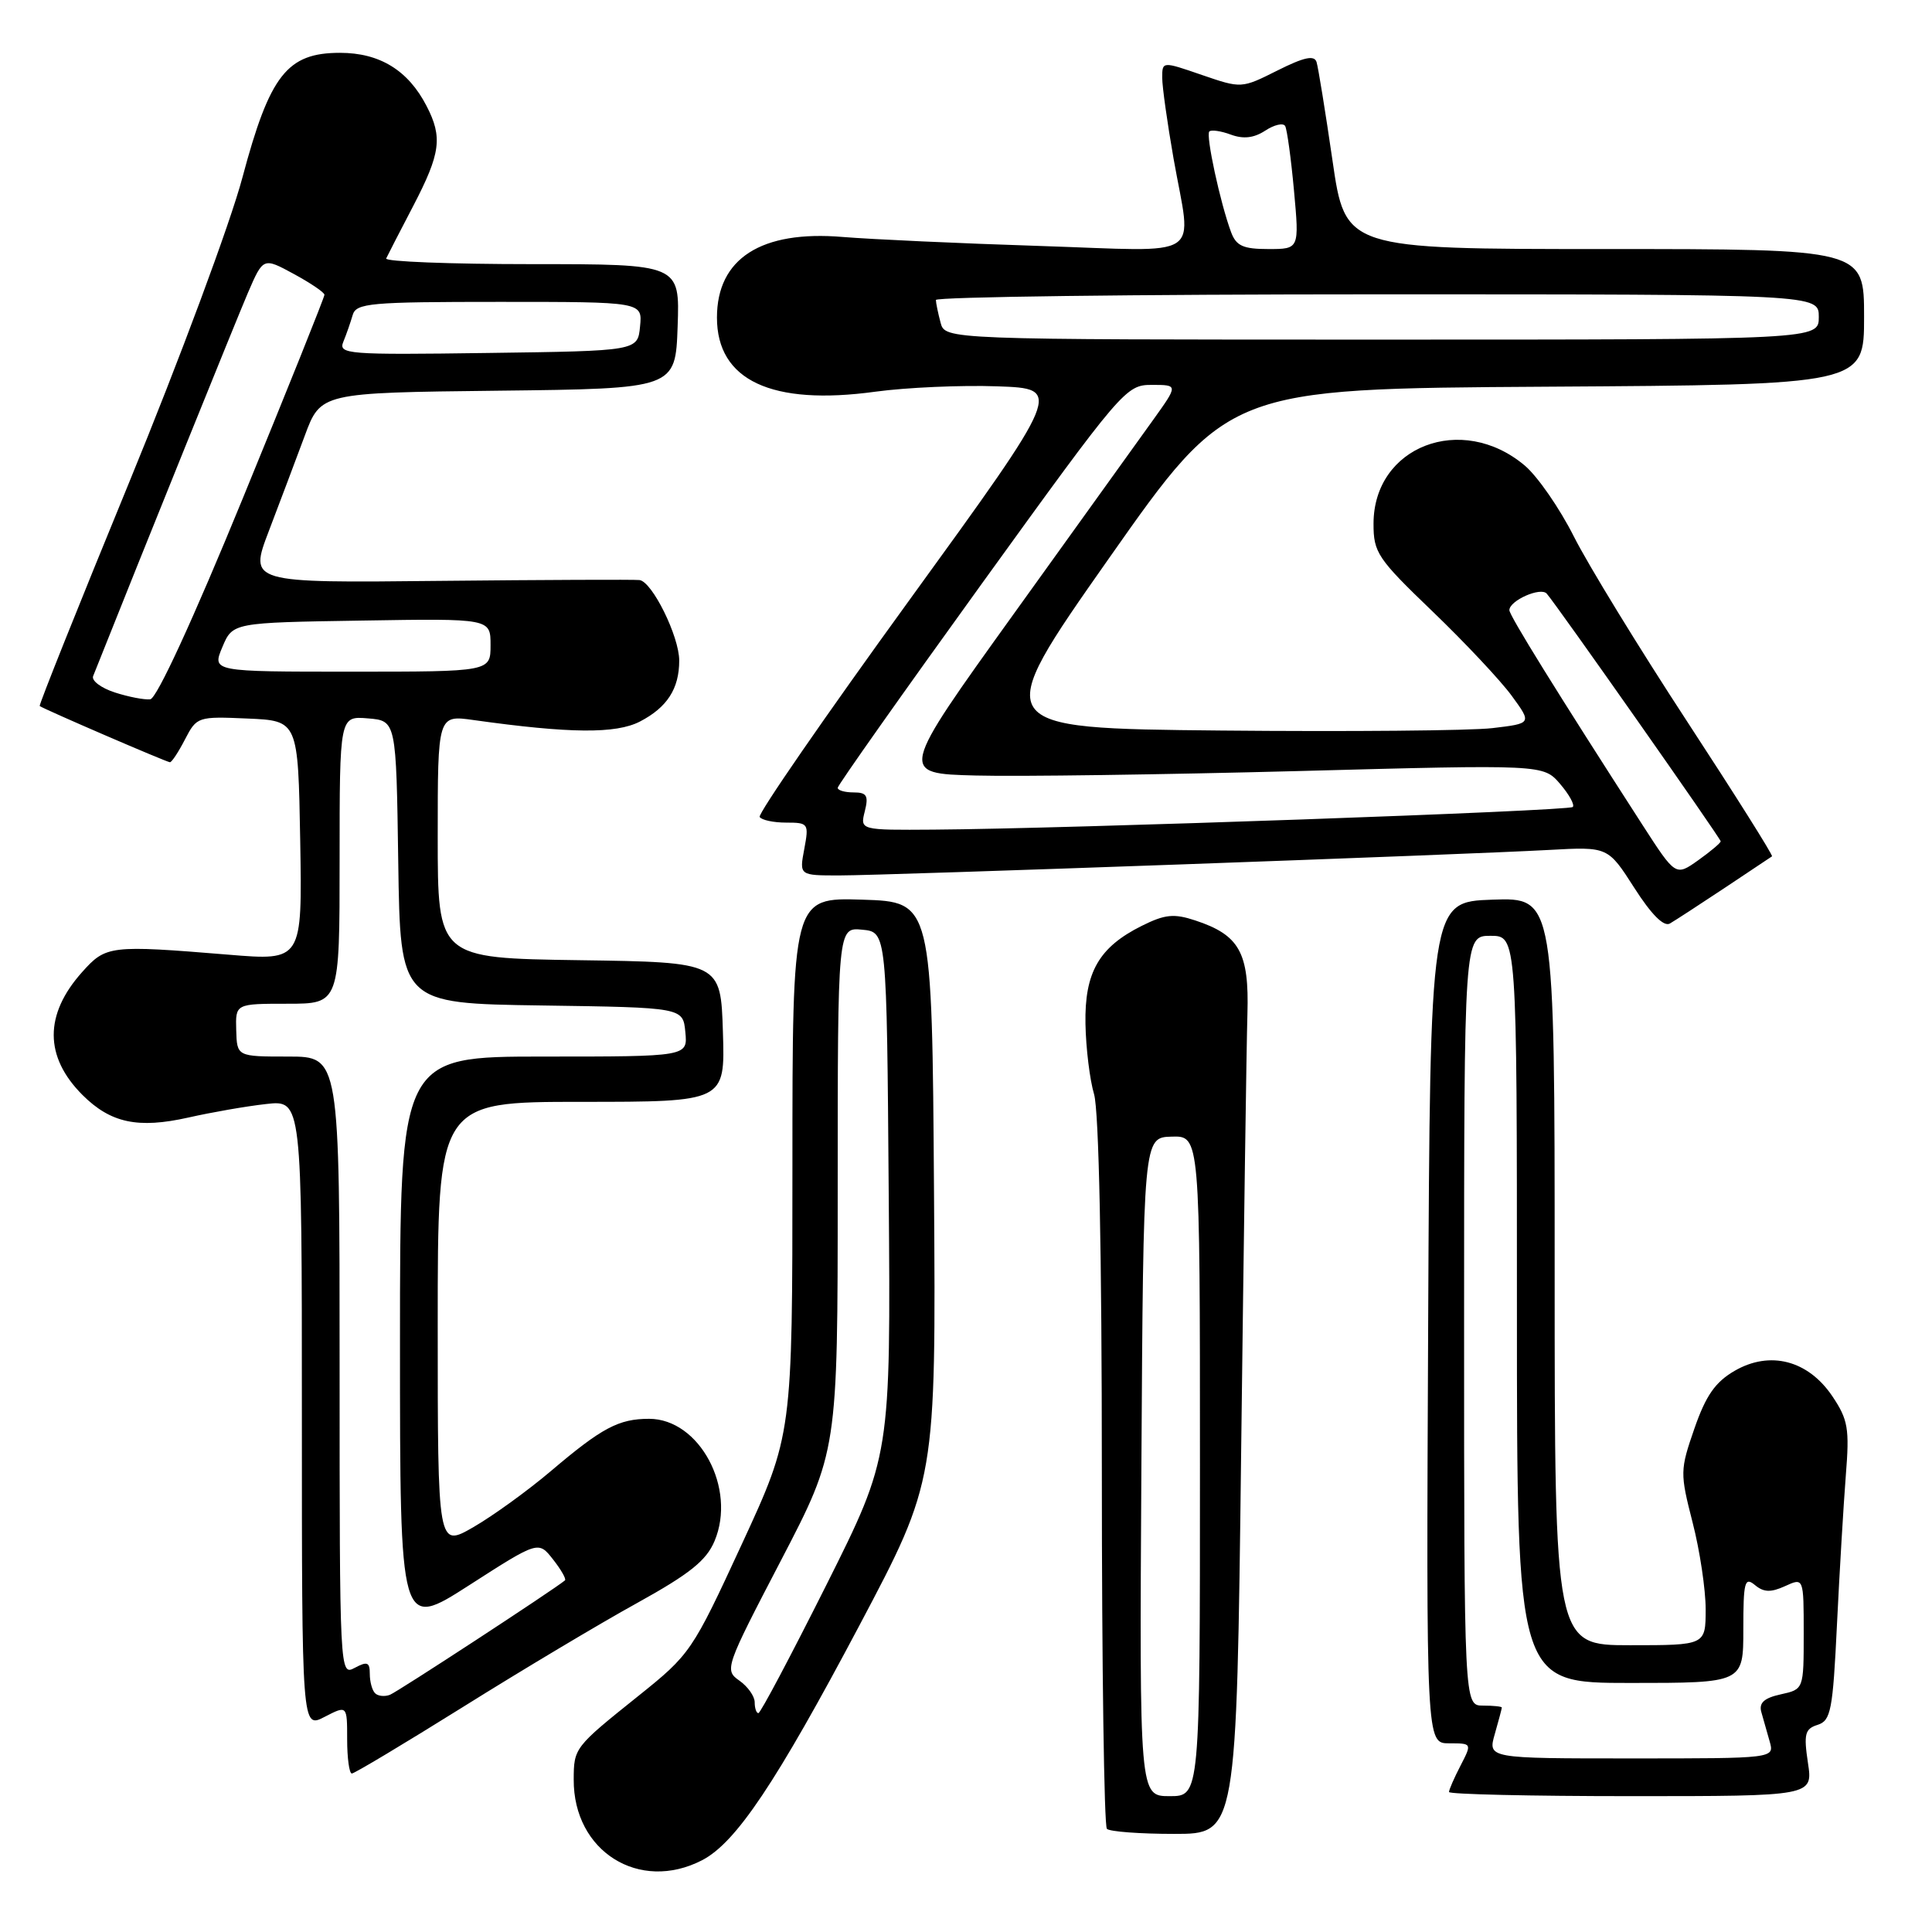 <?xml version="1.0" encoding="UTF-8" standalone="no"?>
<!DOCTYPE svg PUBLIC "-//W3C//DTD SVG 1.1//EN" "http://www.w3.org/Graphics/SVG/1.1/DTD/svg11.dtd" >
<svg xmlns="http://www.w3.org/2000/svg" xmlns:xlink="http://www.w3.org/1999/xlink" version="1.1" viewBox="0 0 256 256">
 <g >
 <path fill="currentColor"
d=" M 93.03 246.49 C 97.53 244.16 102.81 236.26 113.89 215.35 C 124.02 196.20 124.02 196.20 123.76 157.85 C 123.50 119.50 123.50 119.50 114.25 119.21 C 105.00 118.92 105.00 118.92 105.00 154.51 C 105.00 190.10 105.00 190.10 98.30 204.60 C 91.72 218.84 91.48 219.20 84.55 224.75 C 76.12 231.50 76.03 231.61 76.02 235.80 C 75.97 245.31 84.70 250.79 93.03 246.49 Z  M 164.46 192.25 C 164.80 164.34 165.17 138.28 165.29 134.35 C 165.53 126.22 164.23 123.89 158.37 121.96 C 155.56 121.03 154.36 121.15 151.31 122.67 C 145.62 125.50 143.70 128.84 143.83 135.68 C 143.89 138.88 144.40 143.07 144.97 144.99 C 145.61 147.18 146.00 165.97 146.00 195.08 C 146.00 220.70 146.30 241.97 146.67 242.33 C 147.03 242.70 151.05 243.00 155.59 243.00 C 163.85 243.00 163.85 243.00 164.46 192.25 Z  M 239.56 233.58 C 238.99 229.76 239.16 229.08 240.85 228.55 C 242.60 227.99 242.86 226.65 243.41 215.21 C 243.75 208.22 244.28 199.35 244.58 195.50 C 245.08 189.28 244.88 188.11 242.79 185.00 C 239.58 180.24 234.53 178.93 229.85 181.64 C 227.28 183.13 226.04 184.91 224.52 189.28 C 222.61 194.80 222.60 195.18 224.28 201.74 C 225.24 205.46 226.01 210.64 226.01 213.25 C 226.00 218.00 226.00 218.00 216.00 218.00 C 206.00 218.00 206.00 218.00 206.00 168.46 C 206.00 118.92 206.00 118.92 197.75 119.21 C 189.50 119.50 189.50 119.50 189.24 175.25 C 188.98 231.00 188.98 231.00 192.02 231.00 C 195.05 231.00 195.05 231.00 193.53 233.95 C 192.69 235.57 192.00 237.15 192.00 237.45 C 192.00 237.75 202.85 238.00 216.11 238.00 C 240.23 238.00 240.23 238.00 239.56 233.58 Z  M 61.37 226.17 C 69.14 221.31 79.50 215.12 84.40 212.42 C 91.39 208.55 93.59 206.79 94.68 204.20 C 97.62 197.22 92.68 188.00 86.01 188.00 C 81.98 188.00 79.75 189.19 73.00 194.92 C 69.97 197.49 65.36 200.83 62.75 202.34 C 58.00 205.08 58.00 205.08 58.00 175.54 C 58.00 146.00 58.00 146.00 77.04 146.00 C 96.08 146.00 96.08 146.00 95.79 136.75 C 95.50 127.50 95.50 127.50 76.75 127.23 C 58.00 126.96 58.00 126.96 58.00 110.85 C 58.00 94.74 58.00 94.74 62.75 95.41 C 75.51 97.20 81.61 97.25 84.79 95.61 C 88.40 93.74 90.00 91.26 90.00 87.53 C 90.00 84.32 86.41 77.05 84.73 76.86 C 84.05 76.78 72.14 76.83 58.25 76.97 C 33.00 77.24 33.00 77.24 35.62 70.37 C 37.06 66.59 39.20 60.92 40.37 57.77 C 42.49 52.04 42.49 52.04 66.00 51.77 C 89.50 51.50 89.50 51.50 89.79 43.25 C 90.08 35.00 90.08 35.00 70.46 35.00 C 59.66 35.00 50.99 34.66 51.17 34.25 C 51.36 33.84 52.97 30.70 54.76 27.28 C 58.38 20.32 58.67 18.19 56.52 14.04 C 54.08 9.31 50.31 7.00 45.05 7.00 C 38.04 7.00 35.75 9.93 32.12 23.53 C 30.52 29.56 23.76 47.74 17.11 63.93 C 10.46 80.11 5.13 93.44 5.26 93.55 C 5.72 93.93 22.10 101.00 22.52 101.00 C 22.76 101.00 23.66 99.63 24.52 97.96 C 26.07 94.97 26.22 94.92 32.80 95.21 C 39.50 95.50 39.50 95.50 39.78 111.40 C 40.05 127.31 40.05 127.31 30.28 126.50 C 14.53 125.21 14.04 125.27 10.87 128.82 C 5.85 134.44 5.87 140.02 10.92 145.08 C 14.66 148.81 18.27 149.58 24.96 148.08 C 28.01 147.39 32.64 146.58 35.25 146.29 C 40.00 145.75 40.00 145.75 40.00 187.40 C 40.00 229.05 40.00 229.05 43.00 227.50 C 46.00 225.95 46.00 225.95 46.00 230.47 C 46.00 232.96 46.28 235.00 46.62 235.00 C 46.96 235.00 53.60 231.02 61.37 226.17 Z  M 228.50 117.67 C 231.80 115.48 234.63 113.59 234.80 113.47 C 234.96 113.34 229.89 105.29 223.54 95.58 C 217.19 85.87 210.44 74.85 208.55 71.10 C 206.66 67.34 203.72 63.10 202.03 61.68 C 193.68 54.65 182.01 59.14 182.00 69.38 C 181.99 73.22 182.53 74.02 189.80 81.00 C 194.09 85.12 198.82 90.16 200.30 92.18 C 202.99 95.86 202.99 95.86 197.75 96.48 C 194.86 96.82 178.69 96.96 161.81 96.80 C 131.13 96.50 131.13 96.50 146.93 74.00 C 162.74 51.50 162.74 51.50 204.87 51.24 C 247.00 50.98 247.00 50.98 247.00 41.99 C 247.00 33.00 247.00 33.00 212.63 33.00 C 178.26 33.00 178.26 33.00 176.56 21.25 C 175.62 14.79 174.67 8.93 174.45 8.22 C 174.15 7.28 172.80 7.57 169.27 9.34 C 164.50 11.73 164.50 11.73 159.25 9.93 C 154.00 8.12 154.00 8.12 154.00 10.31 C 154.00 11.51 154.68 16.32 155.50 21.00 C 157.91 34.66 159.97 33.31 137.75 32.59 C 127.16 32.25 115.43 31.71 111.67 31.40 C 100.87 30.49 95.00 34.25 95.00 42.08 C 95.00 50.40 102.23 53.79 116.00 51.90 C 120.12 51.34 127.39 51.02 132.15 51.19 C 140.81 51.50 140.81 51.50 120.51 79.50 C 109.34 94.90 100.41 107.84 100.66 108.25 C 100.91 108.66 102.49 109.00 104.17 109.00 C 107.12 109.00 107.20 109.12 106.57 112.50 C 105.91 116.00 105.91 116.00 111.20 116.00 C 117.42 116.00 193.92 113.25 205.28 112.62 C 213.06 112.19 213.06 112.19 216.55 117.64 C 218.82 121.19 220.47 122.84 221.27 122.37 C 221.95 121.98 225.20 119.86 228.50 117.67 Z  M 100.00 225.56 C 100.00 224.76 99.08 223.47 97.97 222.69 C 95.97 221.29 96.09 220.95 103.47 206.79 C 111.00 192.32 111.00 192.32 111.00 157.60 C 111.00 122.87 111.00 122.87 114.25 123.19 C 117.50 123.50 117.50 123.50 117.76 158.24 C 118.03 192.97 118.03 192.97 109.51 209.99 C 104.82 219.34 100.77 227.00 100.49 227.00 C 100.22 227.00 100.00 226.35 100.00 225.56 Z  M 151.24 194.36 C 151.50 150.71 151.50 150.71 155.25 150.61 C 159.00 150.50 159.00 150.50 159.00 194.25 C 159.00 238.00 159.00 238.00 154.99 238.00 C 150.98 238.00 150.98 238.00 151.24 194.36 Z  M 198.07 229.76 C 198.58 227.97 199.00 226.40 199.00 226.26 C 199.00 226.12 197.88 226.00 196.50 226.00 C 194.00 226.00 194.00 226.00 194.00 175.00 C 194.00 124.00 194.00 124.00 197.50 124.00 C 201.00 124.00 201.00 124.00 201.00 173.50 C 201.00 223.00 201.00 223.00 216.00 223.00 C 231.00 223.00 231.00 223.00 231.00 215.88 C 231.00 209.60 231.18 208.91 232.53 210.02 C 233.70 211.00 234.64 211.03 236.53 210.17 C 239.00 209.04 239.00 209.04 239.00 216.44 C 239.00 223.84 239.00 223.84 235.96 224.51 C 233.76 224.99 233.05 225.64 233.38 226.84 C 233.63 227.75 234.13 229.51 234.49 230.75 C 235.13 233.00 235.13 233.00 216.14 233.00 C 197.14 233.00 197.14 233.00 198.07 229.76 Z  M 49.70 224.36 C 49.31 223.98 49.00 222.83 49.00 221.80 C 49.00 220.24 48.67 220.11 47.00 221.00 C 45.02 222.06 45.00 221.76 45.00 181.04 C 45.00 140.00 45.00 140.00 38.20 140.00 C 31.40 140.00 31.40 140.00 31.30 136.50 C 31.20 133.00 31.20 133.00 38.10 133.00 C 45.00 133.00 45.00 133.00 45.00 113.94 C 45.00 94.88 45.00 94.88 48.75 95.19 C 52.50 95.50 52.50 95.50 52.77 114.23 C 53.04 132.96 53.04 132.96 71.77 133.23 C 90.50 133.50 90.50 133.50 90.81 136.75 C 91.13 140.00 91.13 140.00 72.06 140.00 C 53.00 140.00 53.00 140.00 53.00 177.97 C 53.00 215.94 53.00 215.94 62.17 210.05 C 71.34 204.16 71.34 204.16 73.28 206.63 C 74.35 207.99 75.06 209.24 74.86 209.41 C 73.33 210.68 52.66 224.19 51.67 224.57 C 50.97 224.84 50.08 224.75 49.70 224.36 Z  M 15.20 91.75 C 13.39 91.16 12.10 90.19 12.34 89.59 C 18.98 72.90 31.34 42.32 32.85 38.80 C 34.88 34.10 34.88 34.10 38.93 36.30 C 41.16 37.51 42.99 38.75 42.99 39.06 C 43.00 39.37 38.12 51.52 32.16 66.06 C 25.59 82.09 20.77 92.56 19.91 92.66 C 19.14 92.75 17.02 92.34 15.20 91.75 Z  M 29.46 85.75 C 30.83 82.50 30.83 82.50 47.91 82.23 C 65.00 81.95 65.00 81.95 65.00 85.48 C 65.00 89.00 65.00 89.00 46.55 89.00 C 28.10 89.00 28.10 89.00 29.46 85.75 Z  M 45.50 45.27 C 45.90 44.30 46.45 42.71 46.73 41.75 C 47.19 40.16 48.99 40.00 66.18 40.00 C 85.13 40.00 85.13 40.00 84.81 43.25 C 84.50 46.50 84.50 46.50 64.63 46.77 C 45.96 47.03 44.81 46.94 45.50 45.27 Z  M 217.64 109.31 C 206.30 91.72 200.00 81.56 200.00 80.85 C 200.00 79.58 204.15 77.74 204.95 78.66 C 206.32 80.22 228.00 111.10 228.00 111.48 C 228.00 111.69 226.66 112.82 225.02 113.99 C 222.03 116.11 222.03 116.11 217.64 109.31 Z  M 114.59 107.50 C 115.11 105.43 114.86 105.00 113.11 105.00 C 111.95 105.00 111.00 104.73 111.00 104.39 C 111.00 104.06 119.58 91.91 130.06 77.39 C 148.74 51.52 149.19 51.00 152.62 51.00 C 156.12 51.00 156.12 51.00 152.81 55.62 C 150.99 58.17 142.67 69.75 134.31 81.37 C 119.13 102.50 119.13 102.50 129.31 102.76 C 134.92 102.91 154.12 102.64 172.00 102.17 C 204.50 101.30 204.50 101.30 206.71 103.86 C 207.92 105.27 208.68 106.65 208.40 106.93 C 207.88 107.46 141.39 109.81 123.73 109.93 C 113.96 110.00 113.96 110.00 114.59 107.50 Z  M 124.63 42.75 C 124.30 41.51 124.02 40.16 124.01 39.75 C 124.01 39.34 150.32 39.00 182.50 39.00 C 241.00 39.00 241.00 39.00 241.00 42.00 C 241.00 45.00 241.00 45.00 183.12 45.00 C 125.23 45.00 125.23 45.00 124.63 42.75 Z  M 163.12 30.75 C 161.69 26.90 159.75 17.92 160.24 17.42 C 160.50 17.17 161.79 17.35 163.10 17.84 C 164.76 18.45 166.15 18.29 167.65 17.31 C 168.84 16.53 170.03 16.25 170.29 16.70 C 170.54 17.14 171.07 20.99 171.46 25.25 C 172.17 33.00 172.17 33.00 168.06 33.00 C 164.71 33.00 163.80 32.58 163.12 30.75 Z "/>
</g>
</svg>